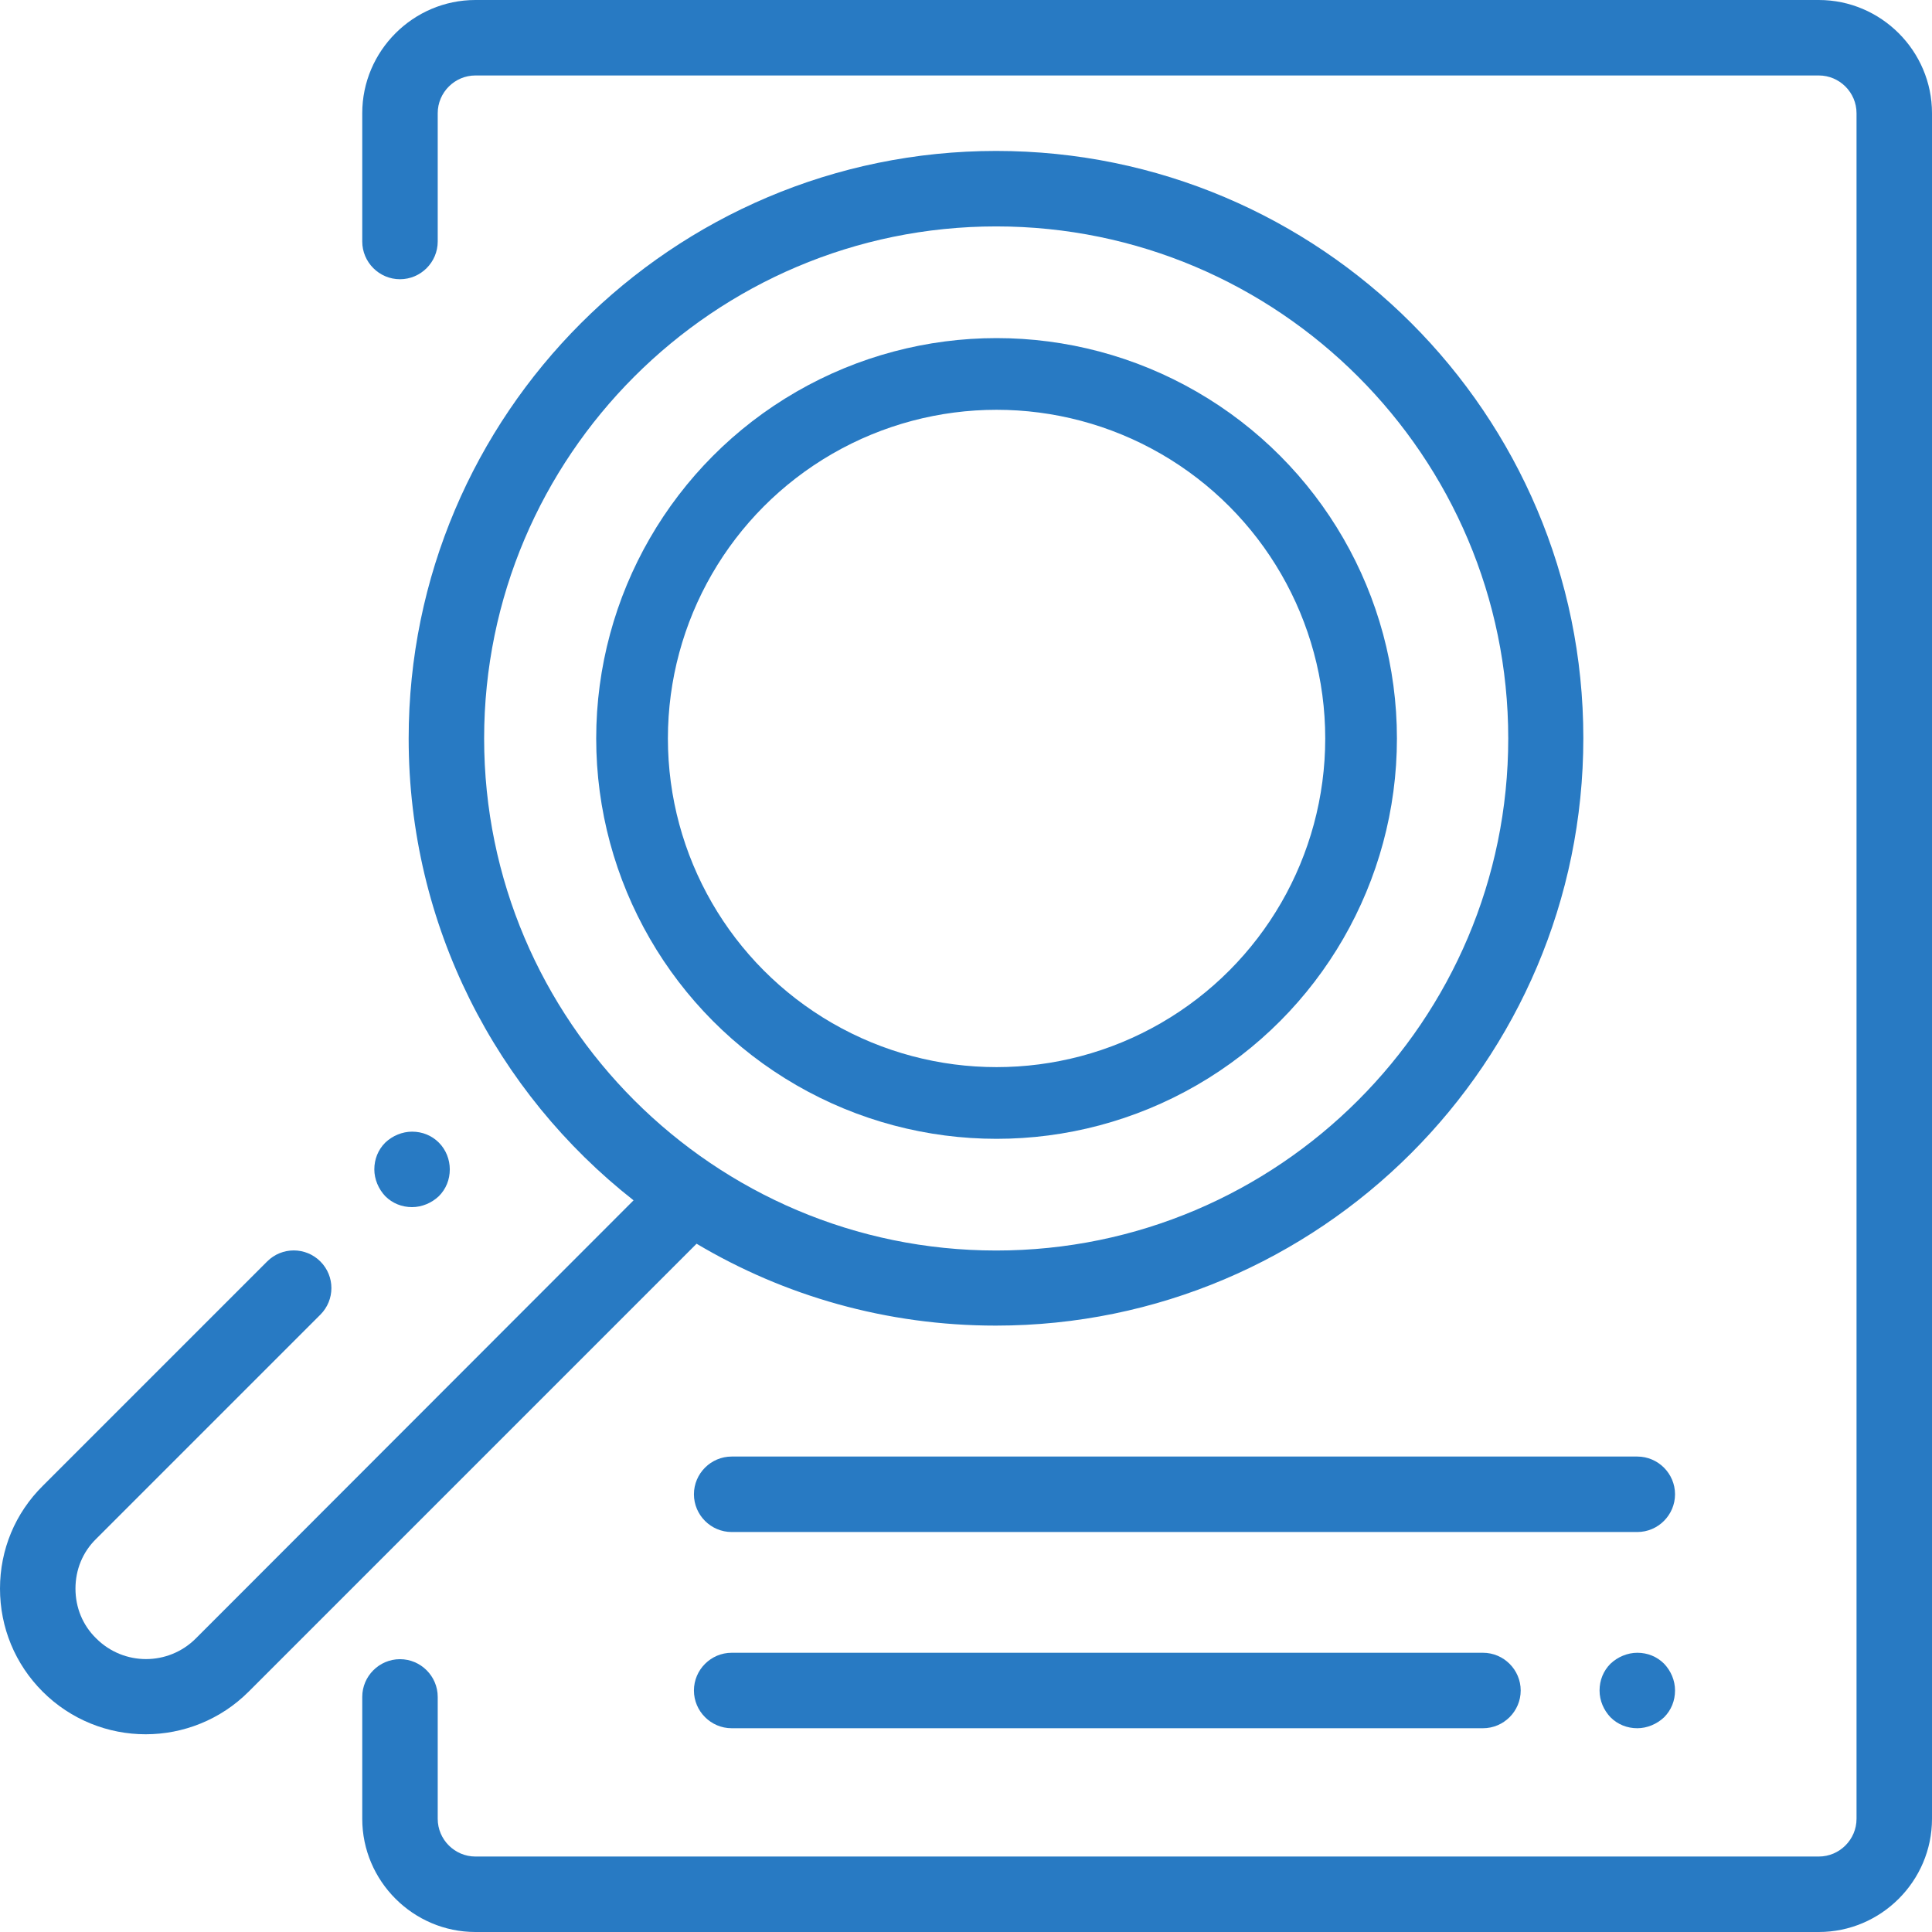 <?xml version="1.0" encoding="utf-8"?>
<!-- Generator: Adobe Illustrator 21.0.0, SVG Export Plug-In . SVG Version: 6.00 Build 0)  -->
<svg version="1.1" id="Capa_1" xmlns="http://www.w3.org/2000/svg" xmlns:xlink="http://www.w3.org/1999/xlink" fill="#287AC3" x="0px" y="0px"
	 viewBox="0 0 512 512" style="enable-background:new 0 0 512 512;" xml:space="preserve">
<style type="text/css">
	.st0{fill:none;stroke:#287AC3;stroke-width:19;stroke-miterlimit:10;}
</style>
<g>
	<g>
		<path d="M482,0H126c-16.5,0-30,13.5-30,30v34c0,5.5,4.5,10,10,10s10-4.5,10-10V30c0-5.5,4.5-10,10-10h356c5.5,0,10,4.5,10,10v452
			c0,5.5-4.5,10-10,10H126c-5.5,0-10-4.5-10-10v-32.3c0-5.5-4.5-10-10-10s-10,4.5-10,10V482c0,16.5,13.5,30,30,30h356
			c16.5,0,30-13.5,30-30V30C512,13.5,498.5,0,482,0z"/>
	</g>
</g>
<g>
	<g>
		<path d="M433.9,386h-240c-5.5,0-10,4.5-10,10s4.5,10,10,10h240c5.5,0,10-4.5,10-10S439.4,386,433.9,386z"/>
	</g>
</g>
<g>
	<g>
		<path d="M441,440.9c-1.9-1.9-4.4-2.9-7.1-2.9c-2.6,0-5.2,1.1-7.1,2.9c-1.9,1.9-2.9,4.4-2.9,7.1s1.1,5.2,2.9,7.1
			c1.9,1.9,4.4,2.9,7.1,2.9c2.6,0,5.2-1.1,7.1-2.9c1.9-1.9,2.9-4.4,2.9-7.1S442.8,442.8,441,440.9z"/>
	</g>
</g>
<g>
	<g>
		<path d="M393,438H193.9c-5.5,0-10,4.5-10,10s4.5,10,10,10H393c5.5,0,10-4.5,10-10S398.5,438,393,438z"/>
	</g>
</g>
<g>
	<g>
		<path d="M264,40c-85.8,0-155.7,69.8-155.7,155.7c0,49.6,23.3,93.9,59.6,122.4L51.9,434.2c-7.3,7.3-19.1,7.3-26.4,0
			C21.9,430.7,20,426,20,421s1.9-9.7,5.5-13.2l59.4-59.4c3.9-3.9,3.9-10.2,0-14.1c-3.9-3.9-10.2-3.9-14.1,0l-59.4,59.4
			C4,401,0,410.7,0,421c0,10.3,4,20,11.3,27.3c7.5,7.5,17.4,11.3,27.3,11.3s19.8-3.8,27.3-11.3l118.7-118.7
			c23.2,13.8,50.3,21.7,79.3,21.7c85.8,0,155.7-69.8,155.7-155.7S349.8,40,264,40z M264,331.4c-74.8,0-135.7-60.9-135.7-135.7
			C128.3,120.9,189.2,60,264,60s135.7,60.9,135.7,135.7S338.8,331.4,264,331.4z"/>
	</g>
</g>
<g>
	<g>
		<path d="M116.3,302.8c-1.9-1.9-4.4-2.9-7.1-2.9c-2.6,0-5.2,1.1-7.1,2.9c-1.9,1.9-2.9,4.4-2.9,7.1c0,2.6,1.1,5.2,2.9,7.1
			c1.9,1.9,4.4,2.9,7.1,2.9c2.6,0,5.2-1.1,7.1-2.9c1.9-1.9,2.9-4.4,2.9-7.1C119.2,307.3,118.2,304.7,116.3,302.8z"/>
	</g>
</g>
<circle fill="#287AC3" class="st0" cx="264.1" cy="195.7" r="96.6"/>
</svg>
